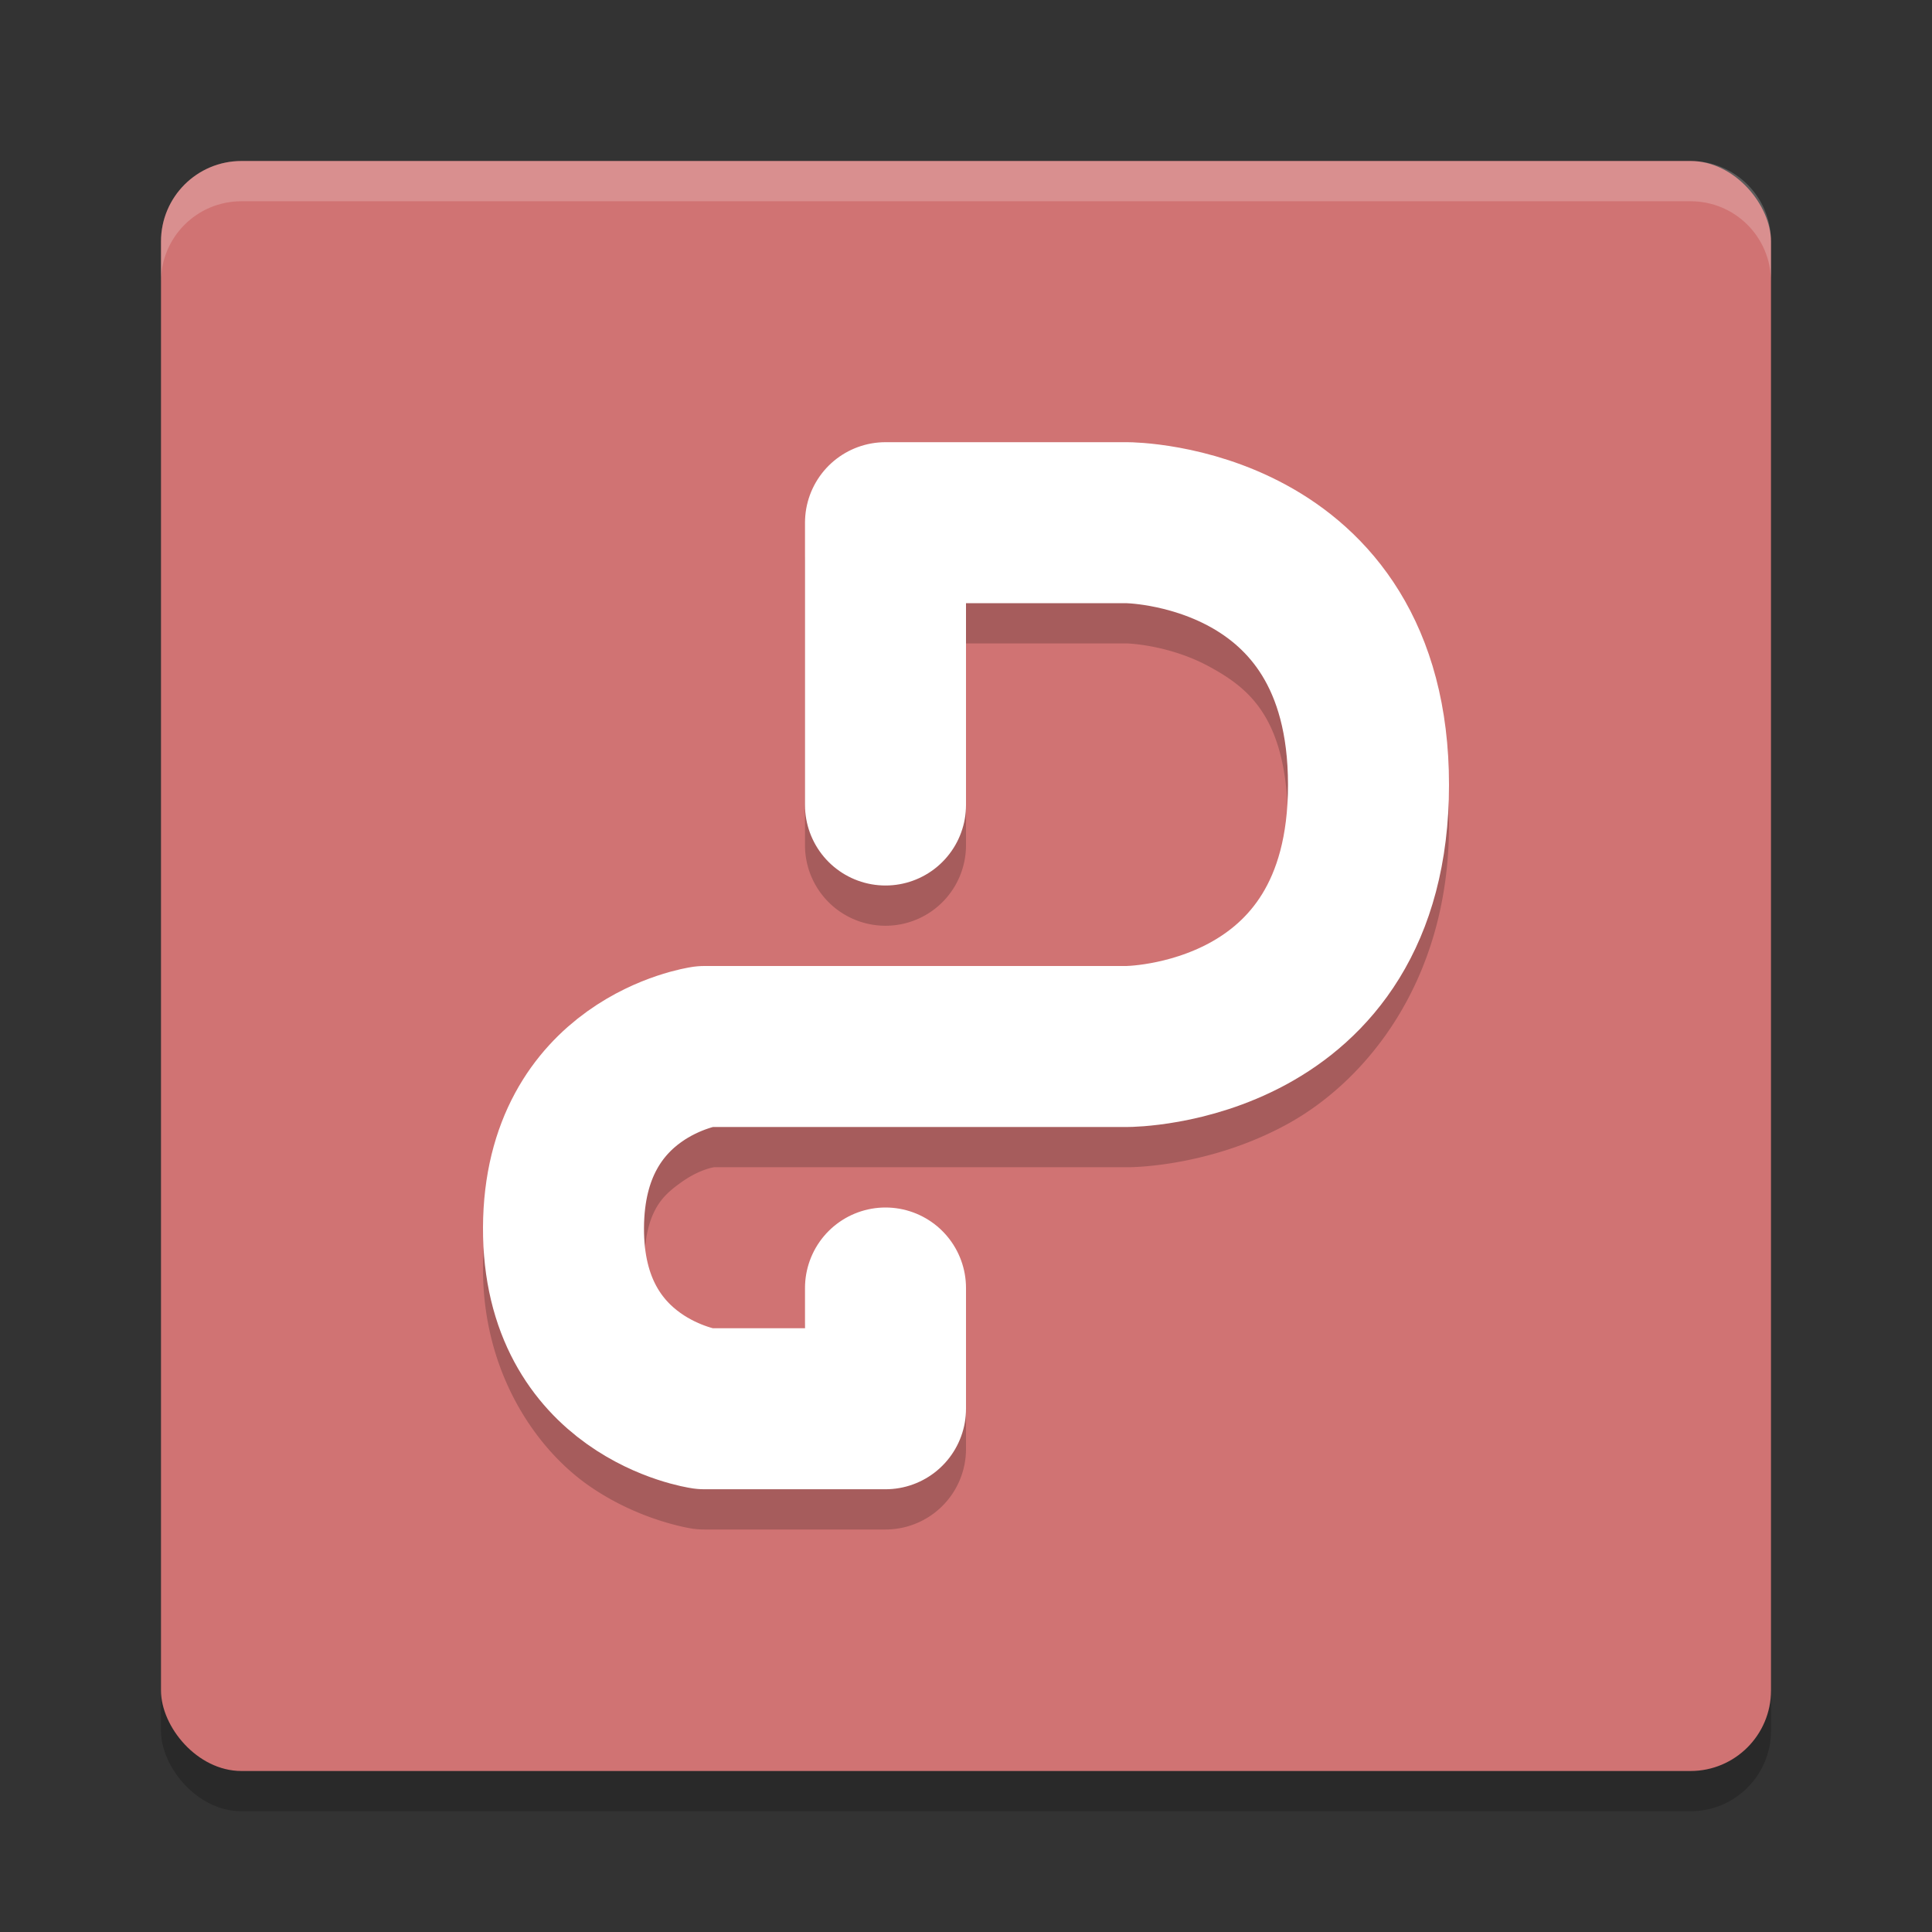 <?xml version="1.0" encoding="UTF-8" standalone="no"?>
<svg
   xmlns:dc="http://purl.org/dc/elements/1.1/"
   xmlns:cc="http://creativecommons.org/ns#"
   xmlns:rdf="http://www.w3.org/1999/02/22-rdf-syntax-ns#"
   xmlns:svg="http://www.w3.org/2000/svg"
   xmlns="http://www.w3.org/2000/svg"
   xmlns:sodipodi="http://sodipodi.sourceforge.net/DTD/sodipodi-0.dtd"
   xmlns:inkscape="http://www.inkscape.org/namespaces/inkscape"
   width="48"
   height="48"
   version="1"
   id="svg12"
   sodipodi:docname="wps-office2019-pdfmain.svg"
   inkscape:version="0.92.5 (2060ec1f9f, 2020-04-08)">
  <rect width="100%" height="100%" fill="#333333" stroke="none"/>
  <defs
     id="defs16" />
  <sodipodi:namedview
     pagecolor="#ffffff"
     bordercolor="#d98c8c"
     borderopacity="1"
     objecttolerance="10"
     gridtolerance="10"
     guidetolerance="10"
     inkscape:pageopacity="0"
     inkscape:pageshadow="2"
     inkscape:window-width="783"
     inkscape:window-height="480"
     id="namedview14"
     showgrid="false"
     inkscape:zoom="4.9166667"
     inkscape:cx="24"
     inkscape:cy="24"
     inkscape:window-x="0"
     inkscape:window-y="28"
     inkscape:window-maximized="0"
     inkscape:current-layer="svg12" />
  <rect
     style="opacity:0.2"
     width="40"
     height="40"
     x="4"
     y="5"
     rx="2"
     ry="2"
     id="rect2" />
  <rect
     style="fill:#d07373;fill-opacity:1"
     width="40"
     height="40"
     x="4"
     y="4"
     rx="2"
     ry="2"
     id="rect4" />
  <path
     fill="#fff"
     opacity=".2"
     d="m4 7v-1c0-1.108 0.892-2 2-2h36c1.108 0 2 0.892 2 2v1c0-1.108-0.892-2-2-2h-36c-1.108 0-2 0.892-2 2z"
     id="path6" />
  <path
     style="opacity:0.2"
     d="m 22,11.986 a 2,2 0 0 0 -2,2 v 7.014 a 2,2 0 1 0 4,0 v -5.014 h 3.996 c 0,0 1.038,0.026 2.049,0.576 C 31.055,17.112 32,17.865 32,20.5 32,23.135 31.056,23.883 30.047,24.43 29.038,24.976 28,25 28,25 H 17.5 a 2,2 0 0 0 -0.287,0.021 c 0,0 -1.34,0.187 -2.621,1.105 C 13.311,27.045 12.012,28.912 12,31.49 c -0.012,2.585 1.294,4.468 2.582,5.387 1.288,0.919 2.633,1.104 2.633,1.104 A 2,2 0 0 0 17.5,38 H 22 a 2,2 0 0 0 2,-2 v -3 a 2,2 0 1 0 -4,0 v 1 H 17.742 C 17.705,33.993 17.348,33.936 16.904,33.619 16.438,33.287 15.994,32.92 16,31.51 c 0.006,-1.417 0.457,-1.8 0.922,-2.133 0.439,-0.315 0.778,-0.37 0.818,-0.377 H 28 c 0,0 1.962,0.024 3.953,-1.055 C 33.944,26.867 36,24.365 36,20.5 c 0,-3.865 -2.055,-6.369 -4.045,-7.451 -1.99,-1.082 -3.951,-1.062 -3.951,-1.062 a 2,2 0 0 0 -0.004,0 z"
     id="path8" />
  <path
     style="fill:none;stroke:#ffffff;stroke-width:4;stroke-linecap:round;stroke-linejoin:round"
     d="m 22,20 v -7.014 h 6 C 28,12.986 34,13 34,19.5 34,26 28,26 28,26 H 17.5 c 0,0 -3.482,0.505 -3.5,4.5 -0.018,3.995 3.5,4.5 3.5,4.5 H 22 v -3"
     id="path10" />
</svg>
